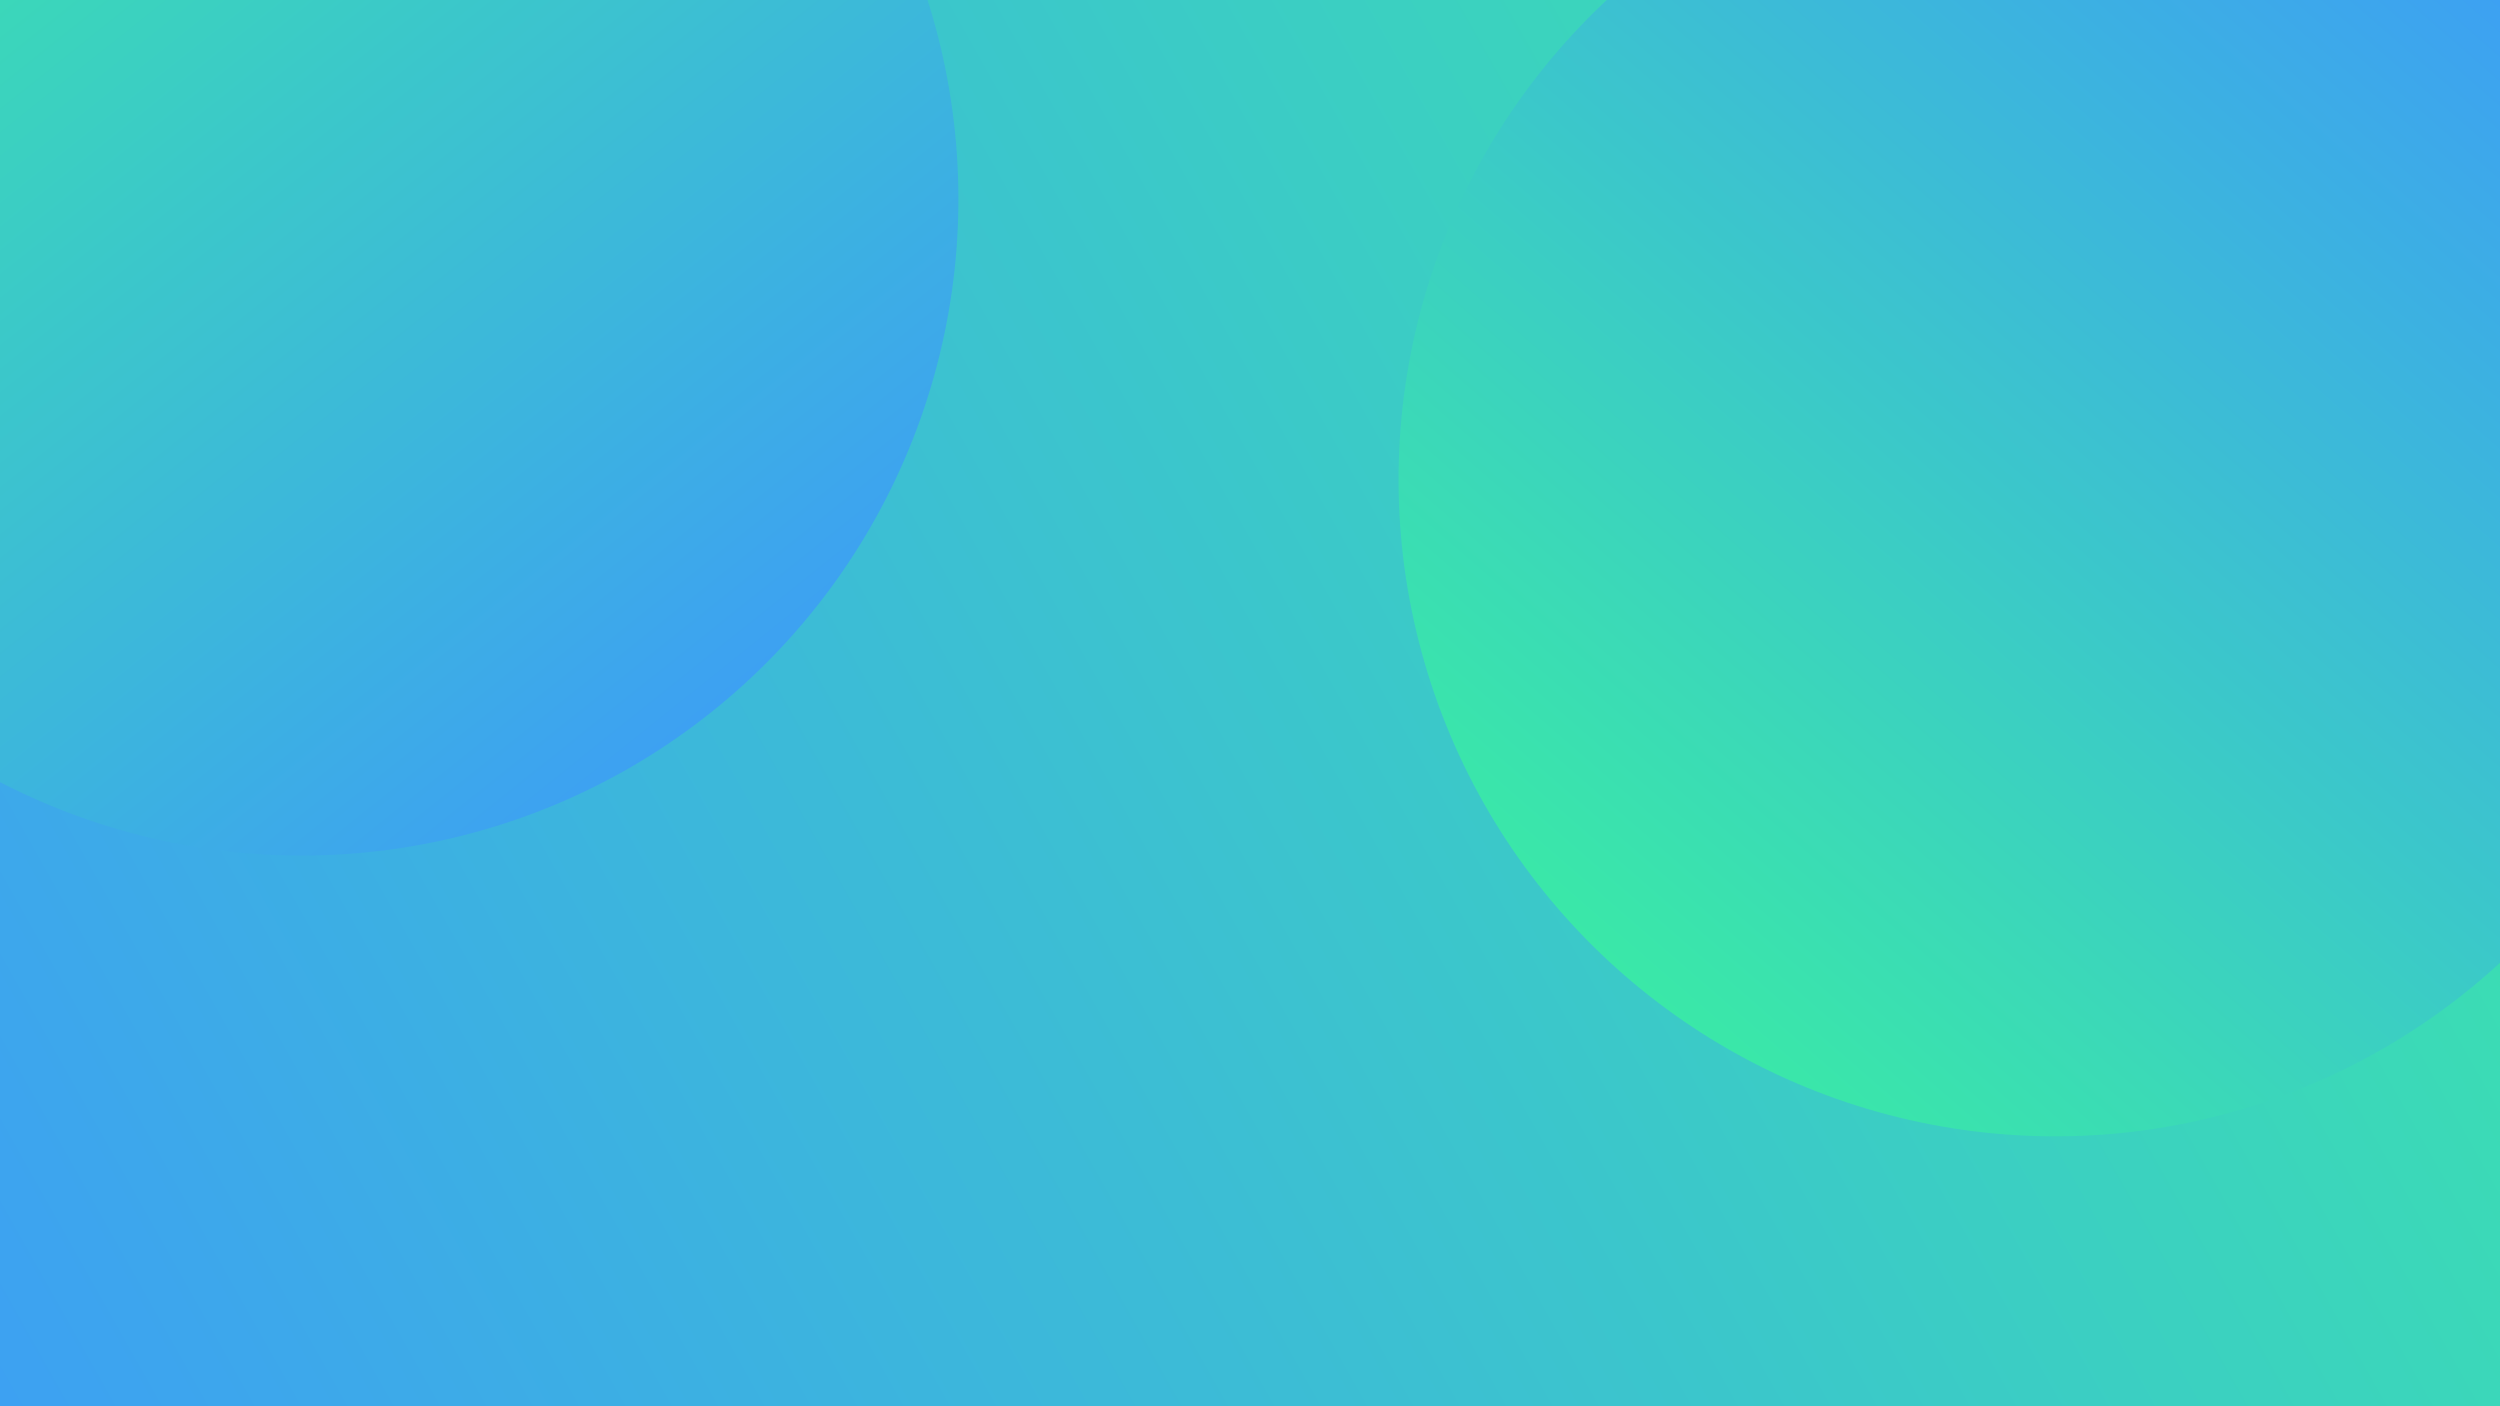 <svg width="1920" height="1080" viewBox="0 0 1920 1080" fill="none"
    xmlns="http://www.w3.org/2000/svg">
    <g clip-path="url(#clip0)">
        <rect width="1920" height="1080" fill="url(#paint0_linear)"/>
        <g filter="url(#filter0_f)">
            <circle cx="1578.4" cy="368.398" r="504.308" transform="rotate(-139.073 1578.4 368.398)" fill="url(#paint1_linear)"/>
        </g>
        <g filter="url(#filter1_f)">
            <circle cx="231.747" cy="152.746" r="504.308" transform="rotate(-38.594 231.747 152.746)" fill="url(#paint2_linear)"/>
        </g>
    </g>
    <defs>
        <filter id="filter0_f" x="655" y="-555" width="1846.8" height="1846.8" filterUnits="userSpaceOnUse" color-interpolation-filters="sRGB">
            <feFlood flood-opacity="0" result="BackgroundImageFix"/>
            <feBlend mode="normal" in="SourceGraphic" in2="BackgroundImageFix" result="shape"/>
            <feGaussianBlur stdDeviation="106" result="effect1_foregroundBlur"/>
        </filter>
        <filter id="filter1_f" x="-689" y="-768" width="1841.49" height="1841.49" filterUnits="userSpaceOnUse" color-interpolation-filters="sRGB">
            <feFlood flood-opacity="0" result="BackgroundImageFix"/>
            <feBlend mode="normal" in="SourceGraphic" in2="BackgroundImageFix" result="shape"/>
            <feGaussianBlur stdDeviation="106" result="effect1_foregroundBlur"/>
        </filter>
        <linearGradient id="paint0_linear" x1="1920" y1="0" x2="1.16229e-05" y2="1080" gradientUnits="userSpaceOnUse">
            <stop stop-color="#3AE8A8"/>
            <stop offset="1" stop-color="#3DA1F2"/>
        </linearGradient>
        <linearGradient id="paint1_linear" x1="1578.4" y1="-135.91" x2="1578.4" y2="872.707" gradientUnits="userSpaceOnUse">
            <stop stop-color="#3AE8A8"/>
            <stop offset="1" stop-color="#3DA1F2"/>
        </linearGradient>
        <linearGradient id="paint2_linear" x1="231.747" y1="-351.562" x2="231.747" y2="657.055" gradientUnits="userSpaceOnUse">
            <stop stop-color="#3AE8A8"/>
            <stop offset="1" stop-color="#3DA1F2"/>
        </linearGradient>
        <clipPath id="clip0">
            <rect width="1920" height="1080" fill="white"/>
        </clipPath>
    </defs>
</svg>
